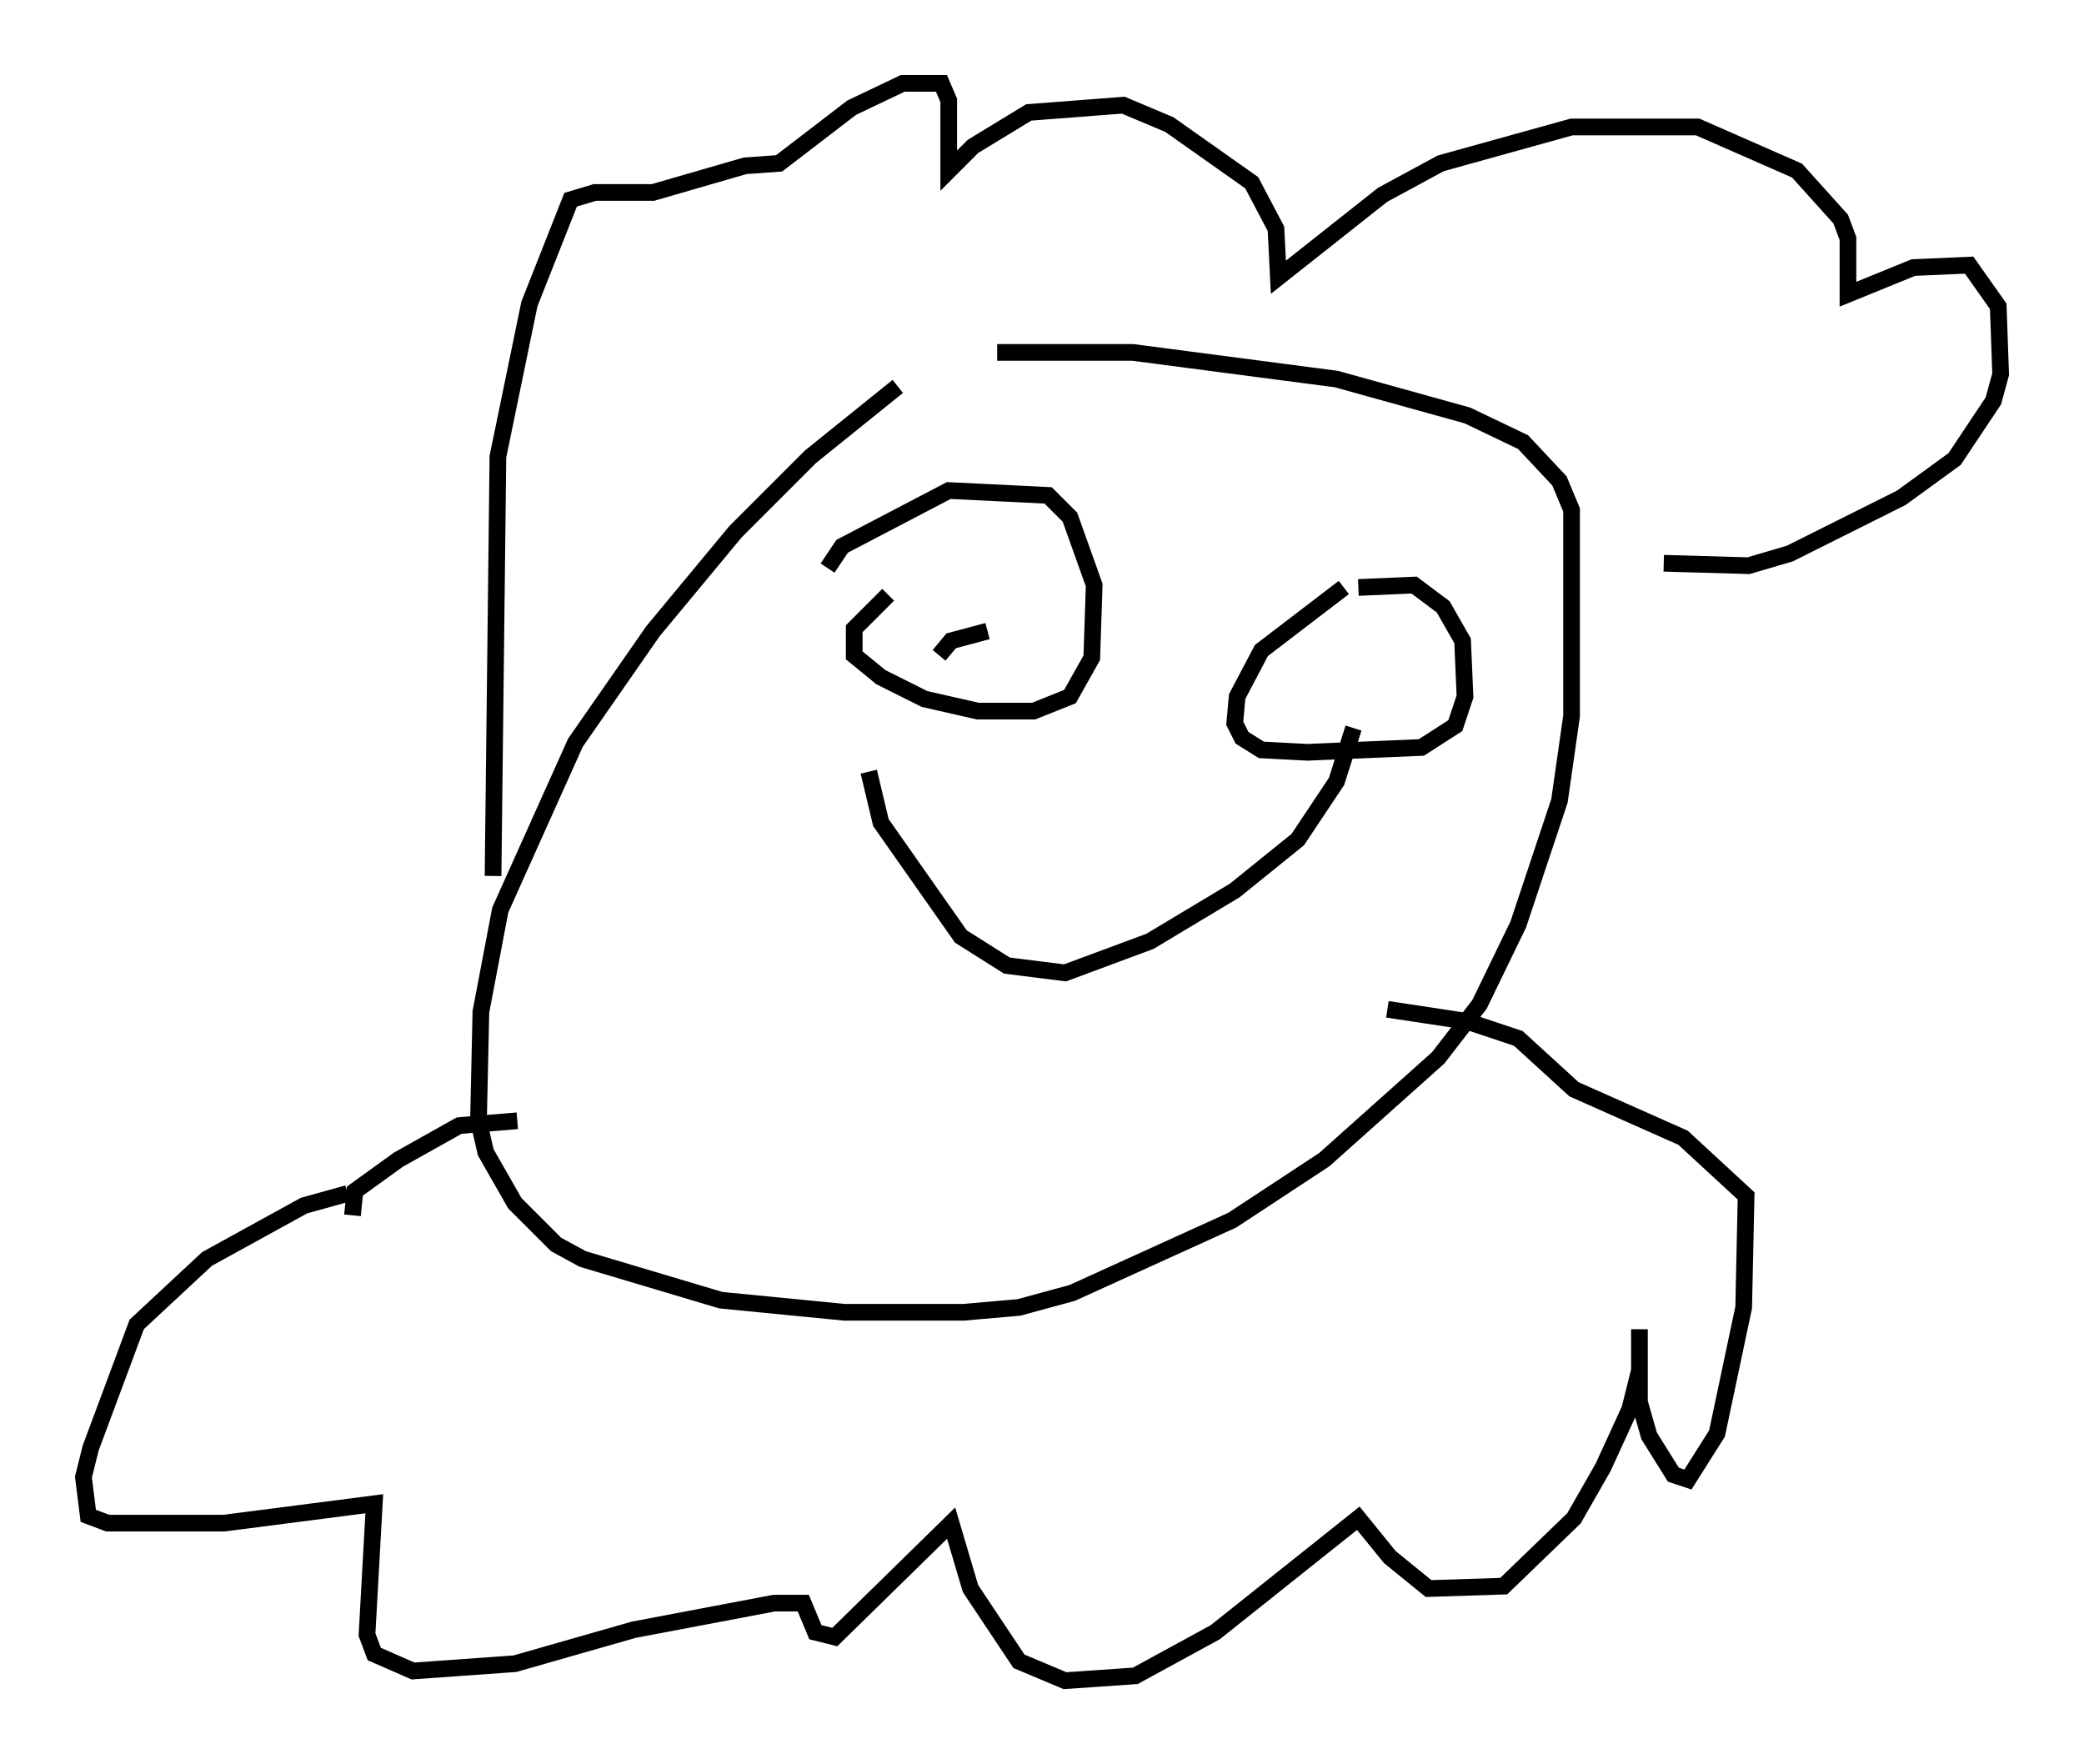 <?xml version="1.0" encoding="utf-8" ?>
<svg baseProfile="full" height="105.72" version="1.1" width="124.894" xmlns="http://www.w3.org/2000/svg" xmlns:ev="http://www.w3.org/2001/xml-events" xmlns:xlink="http://www.w3.org/1999/xlink"><defs /><rect fill="white" height="105.72" width="124.894" x="0" y="0" /><path d="M57, 21.268 m-3.196, 1.888 l-5.229, 4.212 -4.503, 4.503 l-4.939, 5.955 -4.648, 6.682 l-4.503, 10.022 -1.162, 6.101 l-0.145, 6.536 0.436, 1.888 l1.743, 3.05 2.469, 2.469 l1.598, 0.872 8.279, 2.469 l7.408, 0.726 7.117, 0.0 l3.341, -0.291 3.196, -0.872 l9.587, -4.358 5.52, -3.631 l6.827, -6.101 2.469, -3.196 l2.324, -4.793 2.469, -7.408 l0.726, -5.084 0.0, -12.346 l-0.726, -1.743 -2.179, -2.324 l-3.341, -1.598 -7.844, -2.179 l-12.201, -1.598 -8.134, 0.0 m-38.927, 50.402 l-2.615, 0.726 -5.81, 3.196 l-4.212, 3.922 -2.76, 7.408 l-0.436, 1.743 0.291, 2.324 l1.162, 0.436 6.972, 0.0 l9.006, -1.162 -0.436, 7.844 l0.436, 1.162 2.324, 1.017 l6.101, -0.436 7.117, -2.034 l8.425, -1.598 1.743, 0.0 l0.726, 1.743 1.162, 0.291 l6.972, -6.827 1.162, 3.922 l2.905, 4.358 2.76, 1.162 l4.212, -0.291 4.793, -2.615 l8.57, -6.827 1.888, 2.324 l2.324, 1.888 4.503, -0.145 l4.212, -4.067 1.743, -3.05 l1.598, -3.486 0.581, -2.324 l0.0, -2.469 0.0, 4.358 l0.581, 2.034 1.453, 2.324 l0.872, 0.291 1.743, -2.76 l1.598, -7.553 0.145, -6.682 l-3.777, -3.486 -6.536, -2.905 l-3.341, -3.05 -3.05, -1.017 l-4.793, -0.726 m-62.022, 12.346 l0.145, -1.453 2.615, -1.888 l3.631, -2.034 3.486, -0.291 m-1.453, -14.67 l0.291, -25.128 1.888, -9.151 l2.469, -6.246 1.453, -0.436 l3.486, 0.0 5.52, -1.598 l2.034, -0.145 4.358, -3.341 l3.05, -1.453 2.324, 0.0 l0.436, 1.017 0.0, 4.212 l1.453, -1.453 3.341, -2.034 l5.665, -0.436 2.76, 1.162 l4.939, 3.486 1.453, 2.76 l0.145, 2.905 6.246, -4.939 l3.486, -1.888 7.844, -2.179 l7.553, 0.0 5.955, 2.615 l2.615, 2.905 0.436, 1.162 l0.0, 3.341 3.922, -1.598 l3.341, -0.145 1.743, 2.469 l0.145, 4.067 -0.436, 1.598 l-2.324, 3.486 -3.196, 2.324 l-6.682, 3.341 -2.469, 0.726 l-5.084, -0.145 m-46.48, 1.888 l-2.034, 2.034 0.0, 1.598 l1.598, 1.307 2.615, 1.307 l3.196, 0.726 3.341, 0.0 l2.179, -0.872 1.307, -2.324 l0.145, -4.358 -1.453, -4.067 l-1.307, -1.307 -5.955, -0.291 l-6.391, 3.341 -0.872, 1.307 m30.938, 1.162 l-4.939, 3.777 -1.453, 2.76 l-0.145, 1.598 0.436, 0.872 l1.162, 0.726 2.76, 0.145 l6.827, -0.291 2.034, -1.307 l0.581, -1.743 -0.145, -3.341 l-1.162, -2.034 -1.743, -1.307 l-3.341, 0.145 m-29.341, 11.039 l0.726, 3.05 4.793, 6.827 l2.76, 1.743 3.486, 0.436 l5.084, -1.888 5.084, -3.05 l3.777, -3.05 2.324, -3.486 l1.017, -3.196 m-24.838, -4.358 l0.726, -0.872 2.179, -0.581 m20.335, 3.196 l0.0, 0.0 " fill="none" stroke="black" stroke-width="1" /></svg>